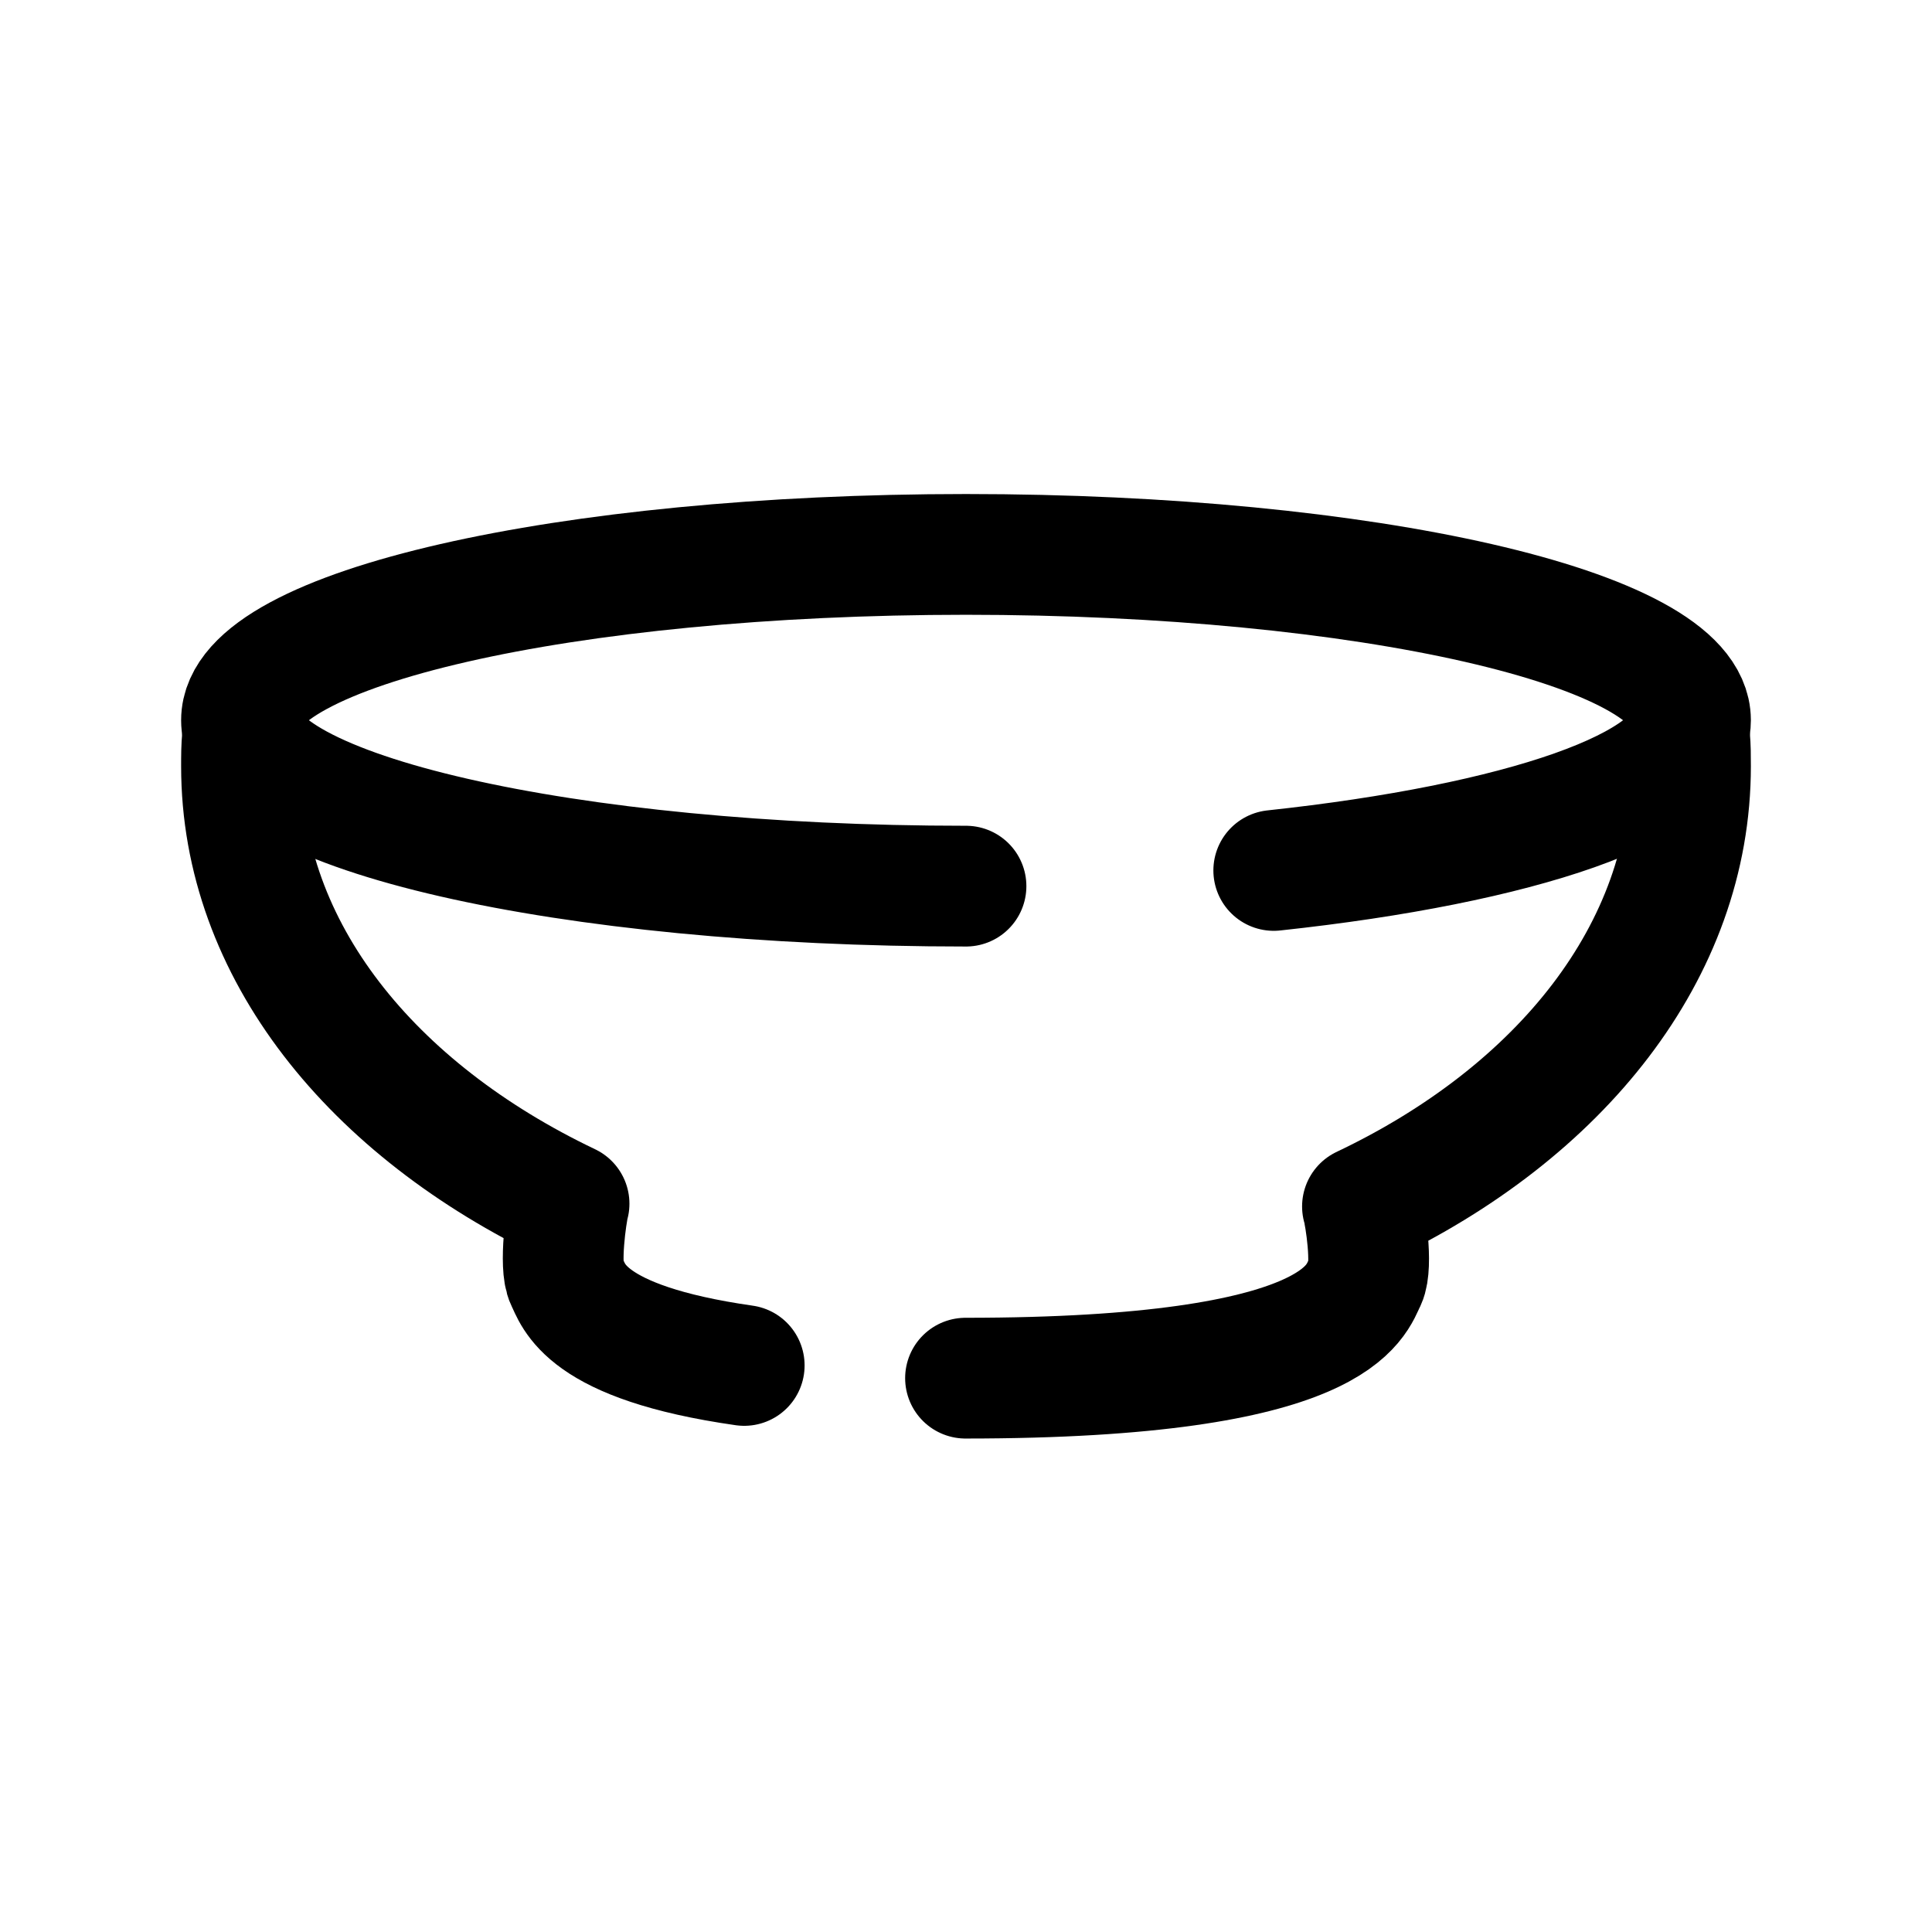 <svg width="24" height="24" viewBox="0 0 24 24" fill="none" xmlns="http://www.w3.org/2000/svg">
<path d="M20.989 9.156C21 9.281 21 9.395 21 9.519C21 11.816 19.382 13.821 16.925 14.987C16.959 15.1 17.054 15.716 16.964 15.909C16.839 16.147 16.681 17.12 11.994 17.12" stroke="black" stroke-width="1.5" stroke-linecap="round" stroke-linejoin="round"/>
<path d="M3.012 9.156C3 9.281 3 9.395 3 9.519C3 11.806 4.624 13.787 7.069 14.953C7.035 15.077 6.945 15.728 7.035 15.909C7.128 16.087 7.24 16.676 9.245 16.962" stroke="black" stroke-width="1.5" stroke-linecap="round" stroke-linejoin="round"/>
<path d="M12 11.008C7.029 11.008 3 10.085 3 8.947C3 7.809 7.029 6.887 12 6.887C16.971 6.887 21 7.809 21 8.947C21 9.772 18.882 10.484 15.823 10.813" stroke="black" stroke-width="1.5" stroke-linecap="round" stroke-linejoin="round"/>
</svg>